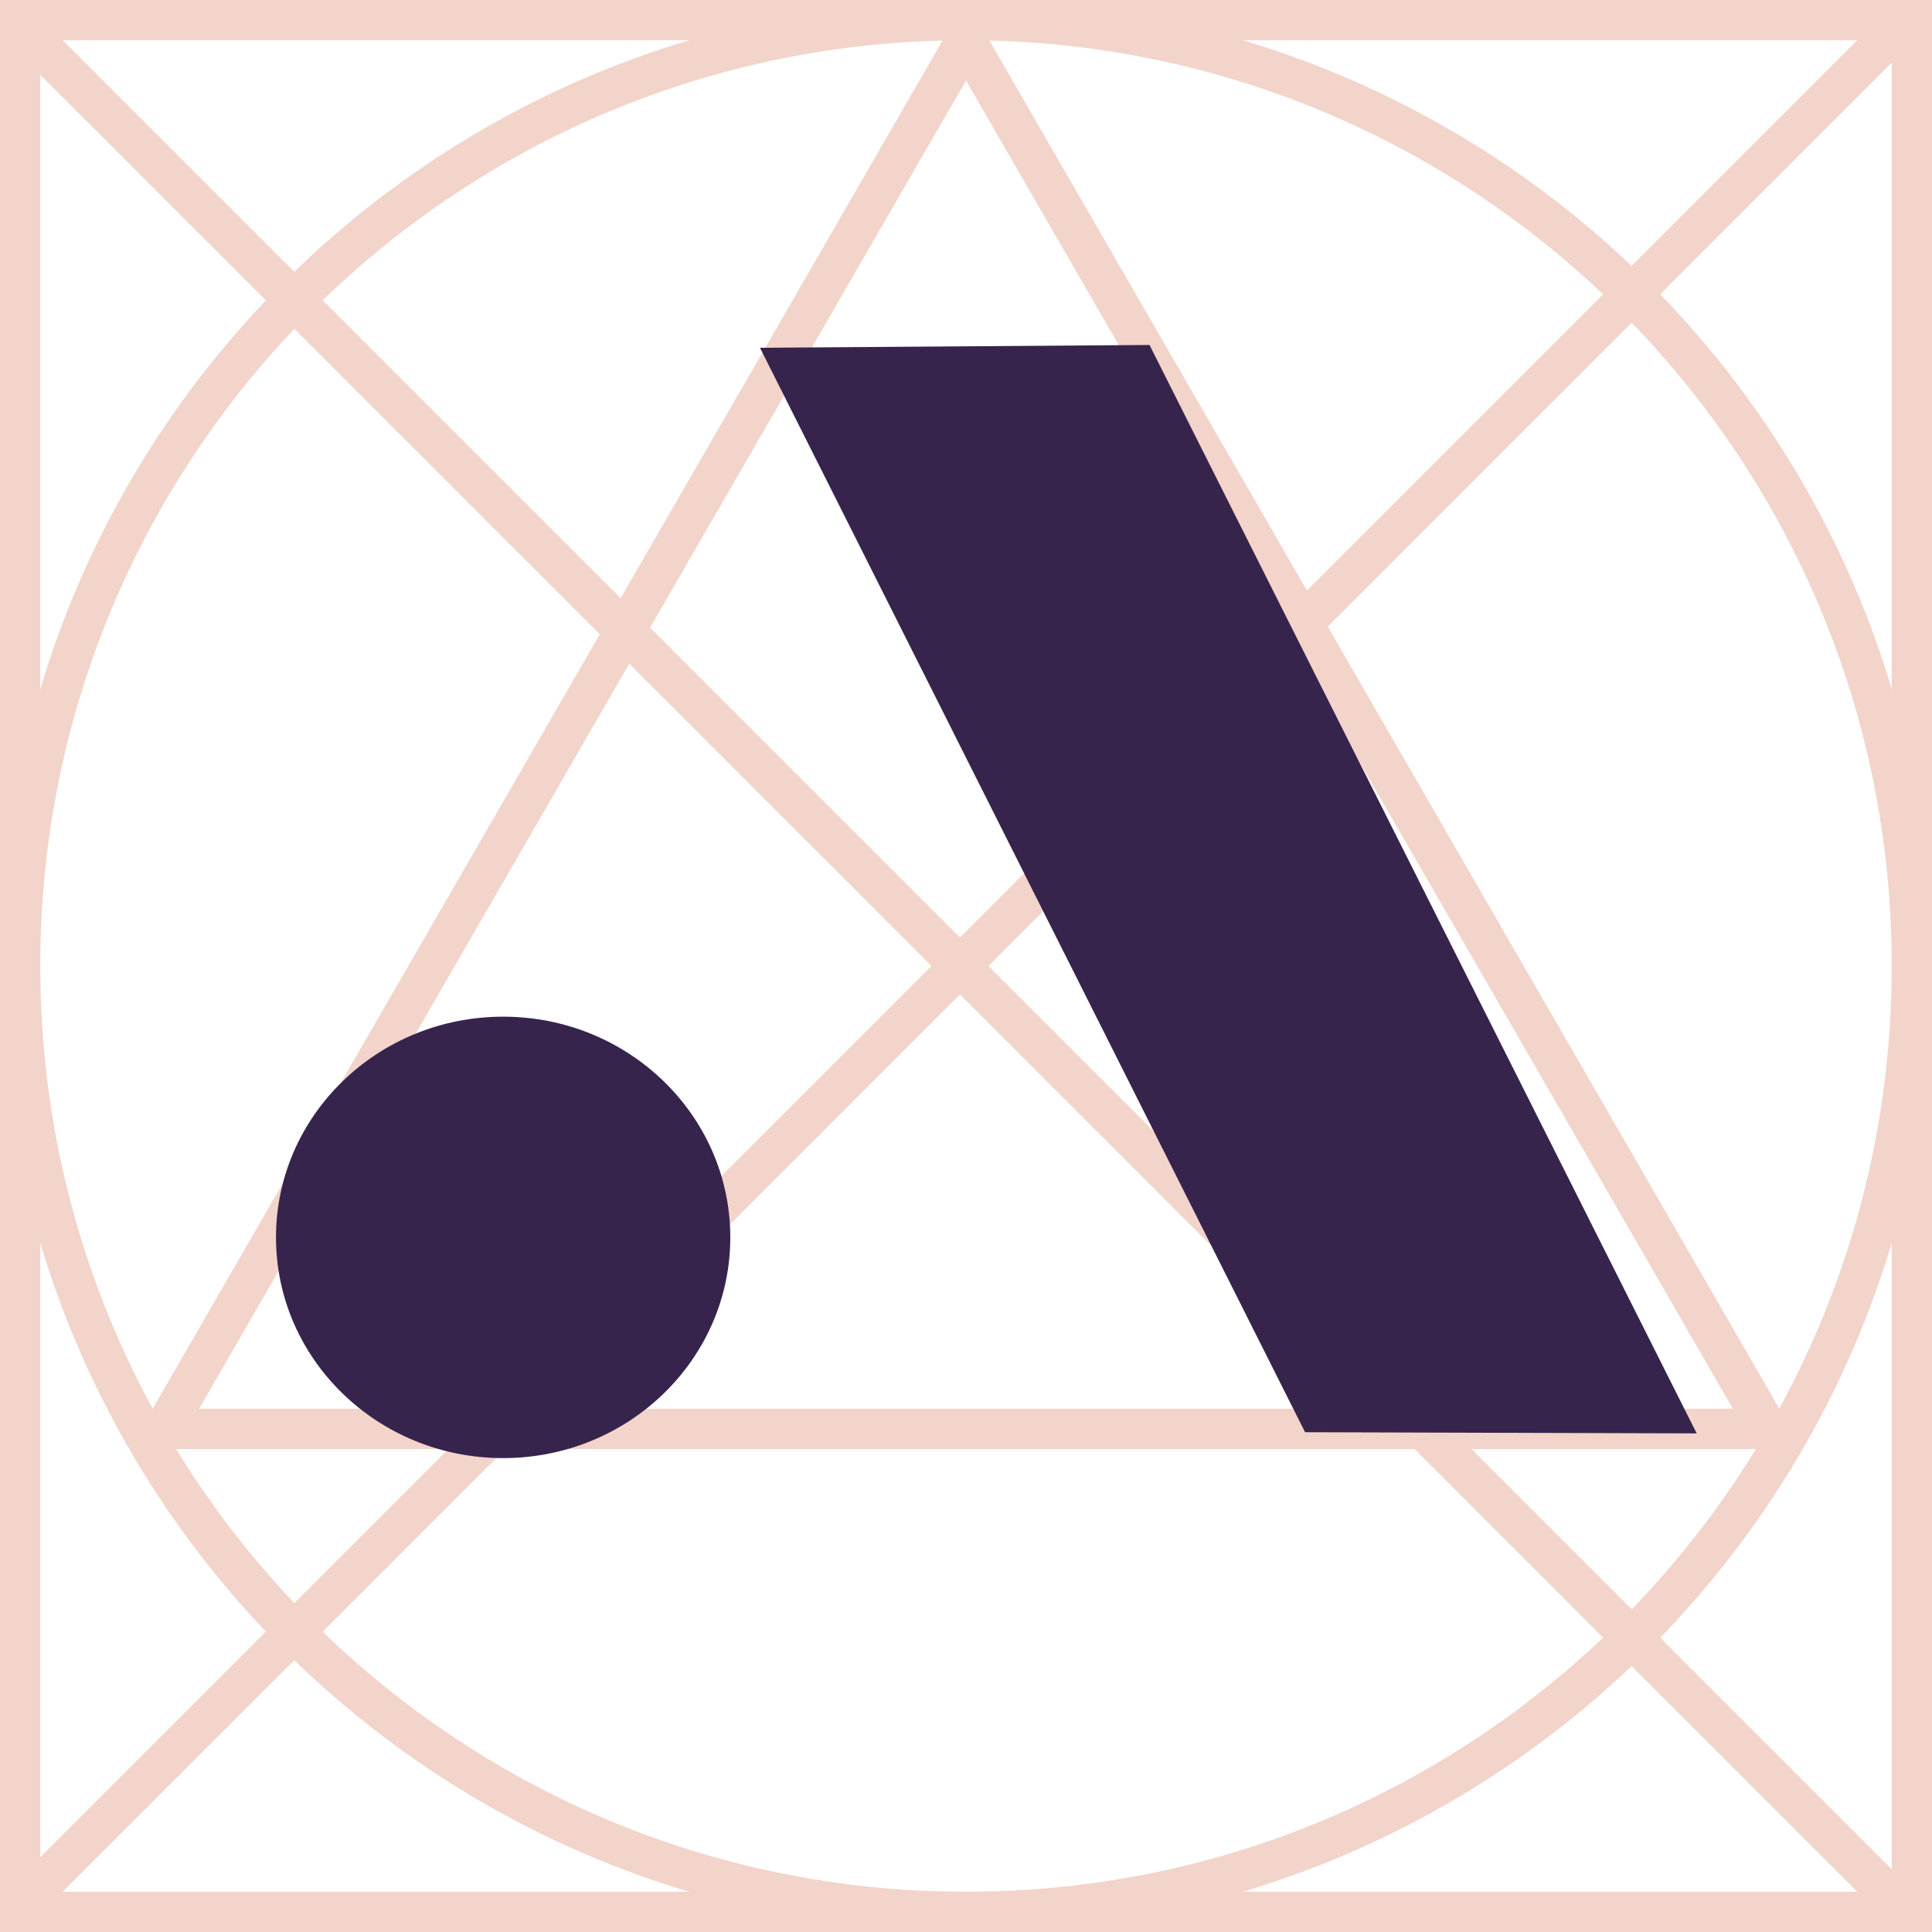<svg width="48" height="48" viewBox="0 0 48 48" fill="none" xmlns="http://www.w3.org/2000/svg">
<path fill-rule="evenodd" clip-rule="evenodd" d="M47 1H1V47H47V1ZM0 0V48H48V0H0Z" fill="#F2D4CA"/>
<path fill-rule="evenodd" clip-rule="evenodd" d="M24 47C36.703 47 47 36.703 47 24C47 11.297 36.703 1 24 1C11.297 1 1 11.297 1 24C1 36.703 11.297 47 24 47ZM24 48C37.255 48 48 37.255 48 24C48 10.745 37.255 0 24 0C10.745 0 0 10.745 0 24C0 37.255 10.745 48 24 48Z" fill="#F2D4CA"/>
<path fill-rule="evenodd" clip-rule="evenodd" d="M24 0L3.215 36H44.785L24 0ZM24 2L4.947 35H43.053L24 2Z" fill="#F2D4CA"/>
<path fill-rule="evenodd" clip-rule="evenodd" d="M1.32635e-05 47.143L47.143 4.65512e-05L47.85 0.707L0.707 47.85L1.32635e-05 47.143Z" fill="#F2D4CA"/>
<path fill-rule="evenodd" clip-rule="evenodd" d="M47.143 48L4.65512e-05 0.857L0.707 0.15L47.85 47.293L47.143 48Z" fill="#F2D4CA"/>
<path fill-rule="evenodd" clip-rule="evenodd" d="M18.881 8.64L32.424 35.583L42.154 35.612L28.56 8.571L18.881 8.64Z" fill="#36244D"/>
<path fill-rule="evenodd" clip-rule="evenodd" d="M18.144 30.743C18.144 33.771 15.617 36.226 12.501 36.226C9.384 36.226 6.857 33.771 6.857 30.743C6.857 27.716 9.384 25.259 12.501 25.259C15.617 25.259 18.144 27.716 18.144 30.743Z" fill="#36244D"/>
</svg>
